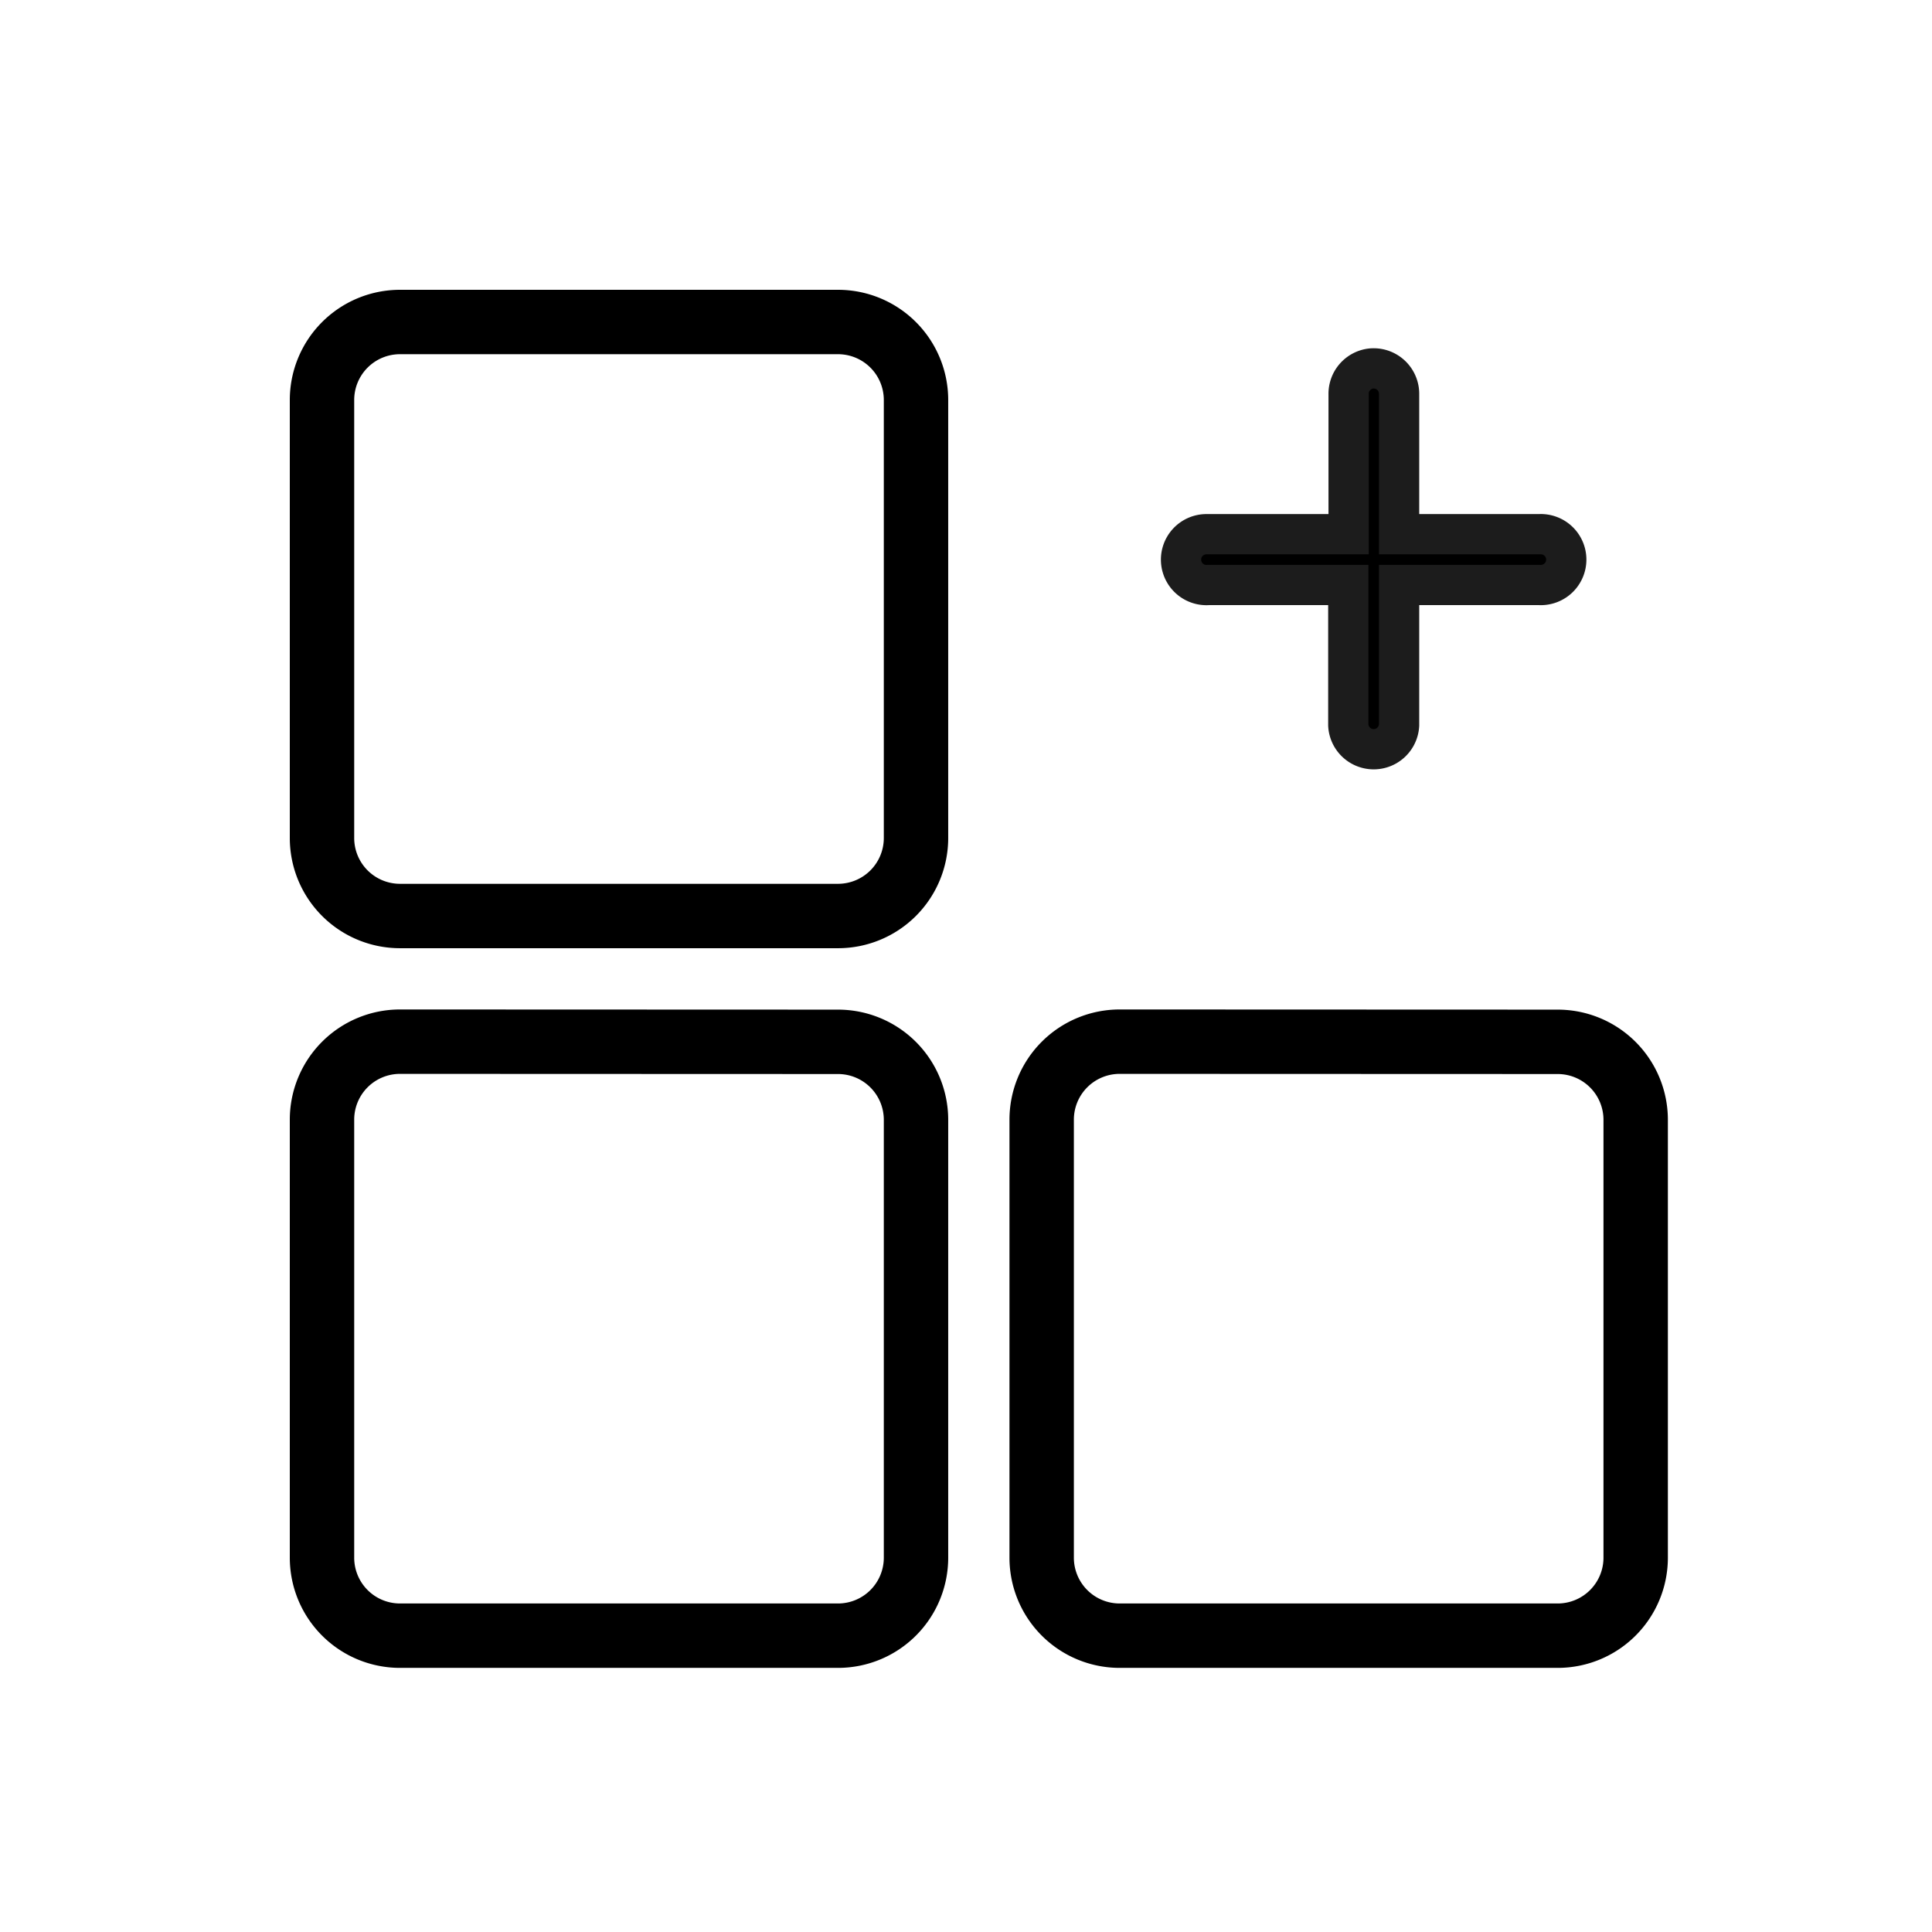 <svg xmlns="http://www.w3.org/2000/svg" width="24" height="24" viewBox="0 0 24 24">
<g id="Group_2721" data-name="Group 2721" transform="translate(87 -4116)">
  <g id="Group_1075" data-name="Group 1075" transform="translate(399.046 4293)">
    <path id="Path_1032" data-name="Path 1032" d="M8.969,8A.969.969,0,0,0,8,8.969V14.41a.969.969,0,0,0,.969.969H14.41a.969.969,0,0,0,.969-.969V8.969A.969.969,0,0,0,14.41,8Zm0,8.94A.969.969,0,0,0,8,17.908V23.35a.969.969,0,0,0,.969.969H14.41a.969.969,0,0,0,.969-.969V17.911a.969.969,0,0,0-.969-.969Zm8.94,0a.969.969,0,0,0-.969.969V23.35a.969.969,0,0,0,.969.969H23.35a.969.969,0,0,0,.969-.969V17.911a.969.969,0,0,0-.969-.969Z" transform="translate(-490.046 -181)" fill="none" stroke="#000" stroke-width="0.8"/>
    <path id="Path_1069" data-name="Path 1069" d="M22.54,8.969a.316.316,0,0,0-.277.321v1.737h-1.77a.316.316,0,1,0,.029.631h1.737V13.4a.316.316,0,0,0,.631,0V11.658h1.743a.316.316,0,1,0,0-.631H22.89V9.29a.316.316,0,0,0-.35-.321Z" transform="translate(-491.556 -181.391)" stroke="#1c1c1c" stroke-width="0.5"/>
  </g>
</g>
</svg>